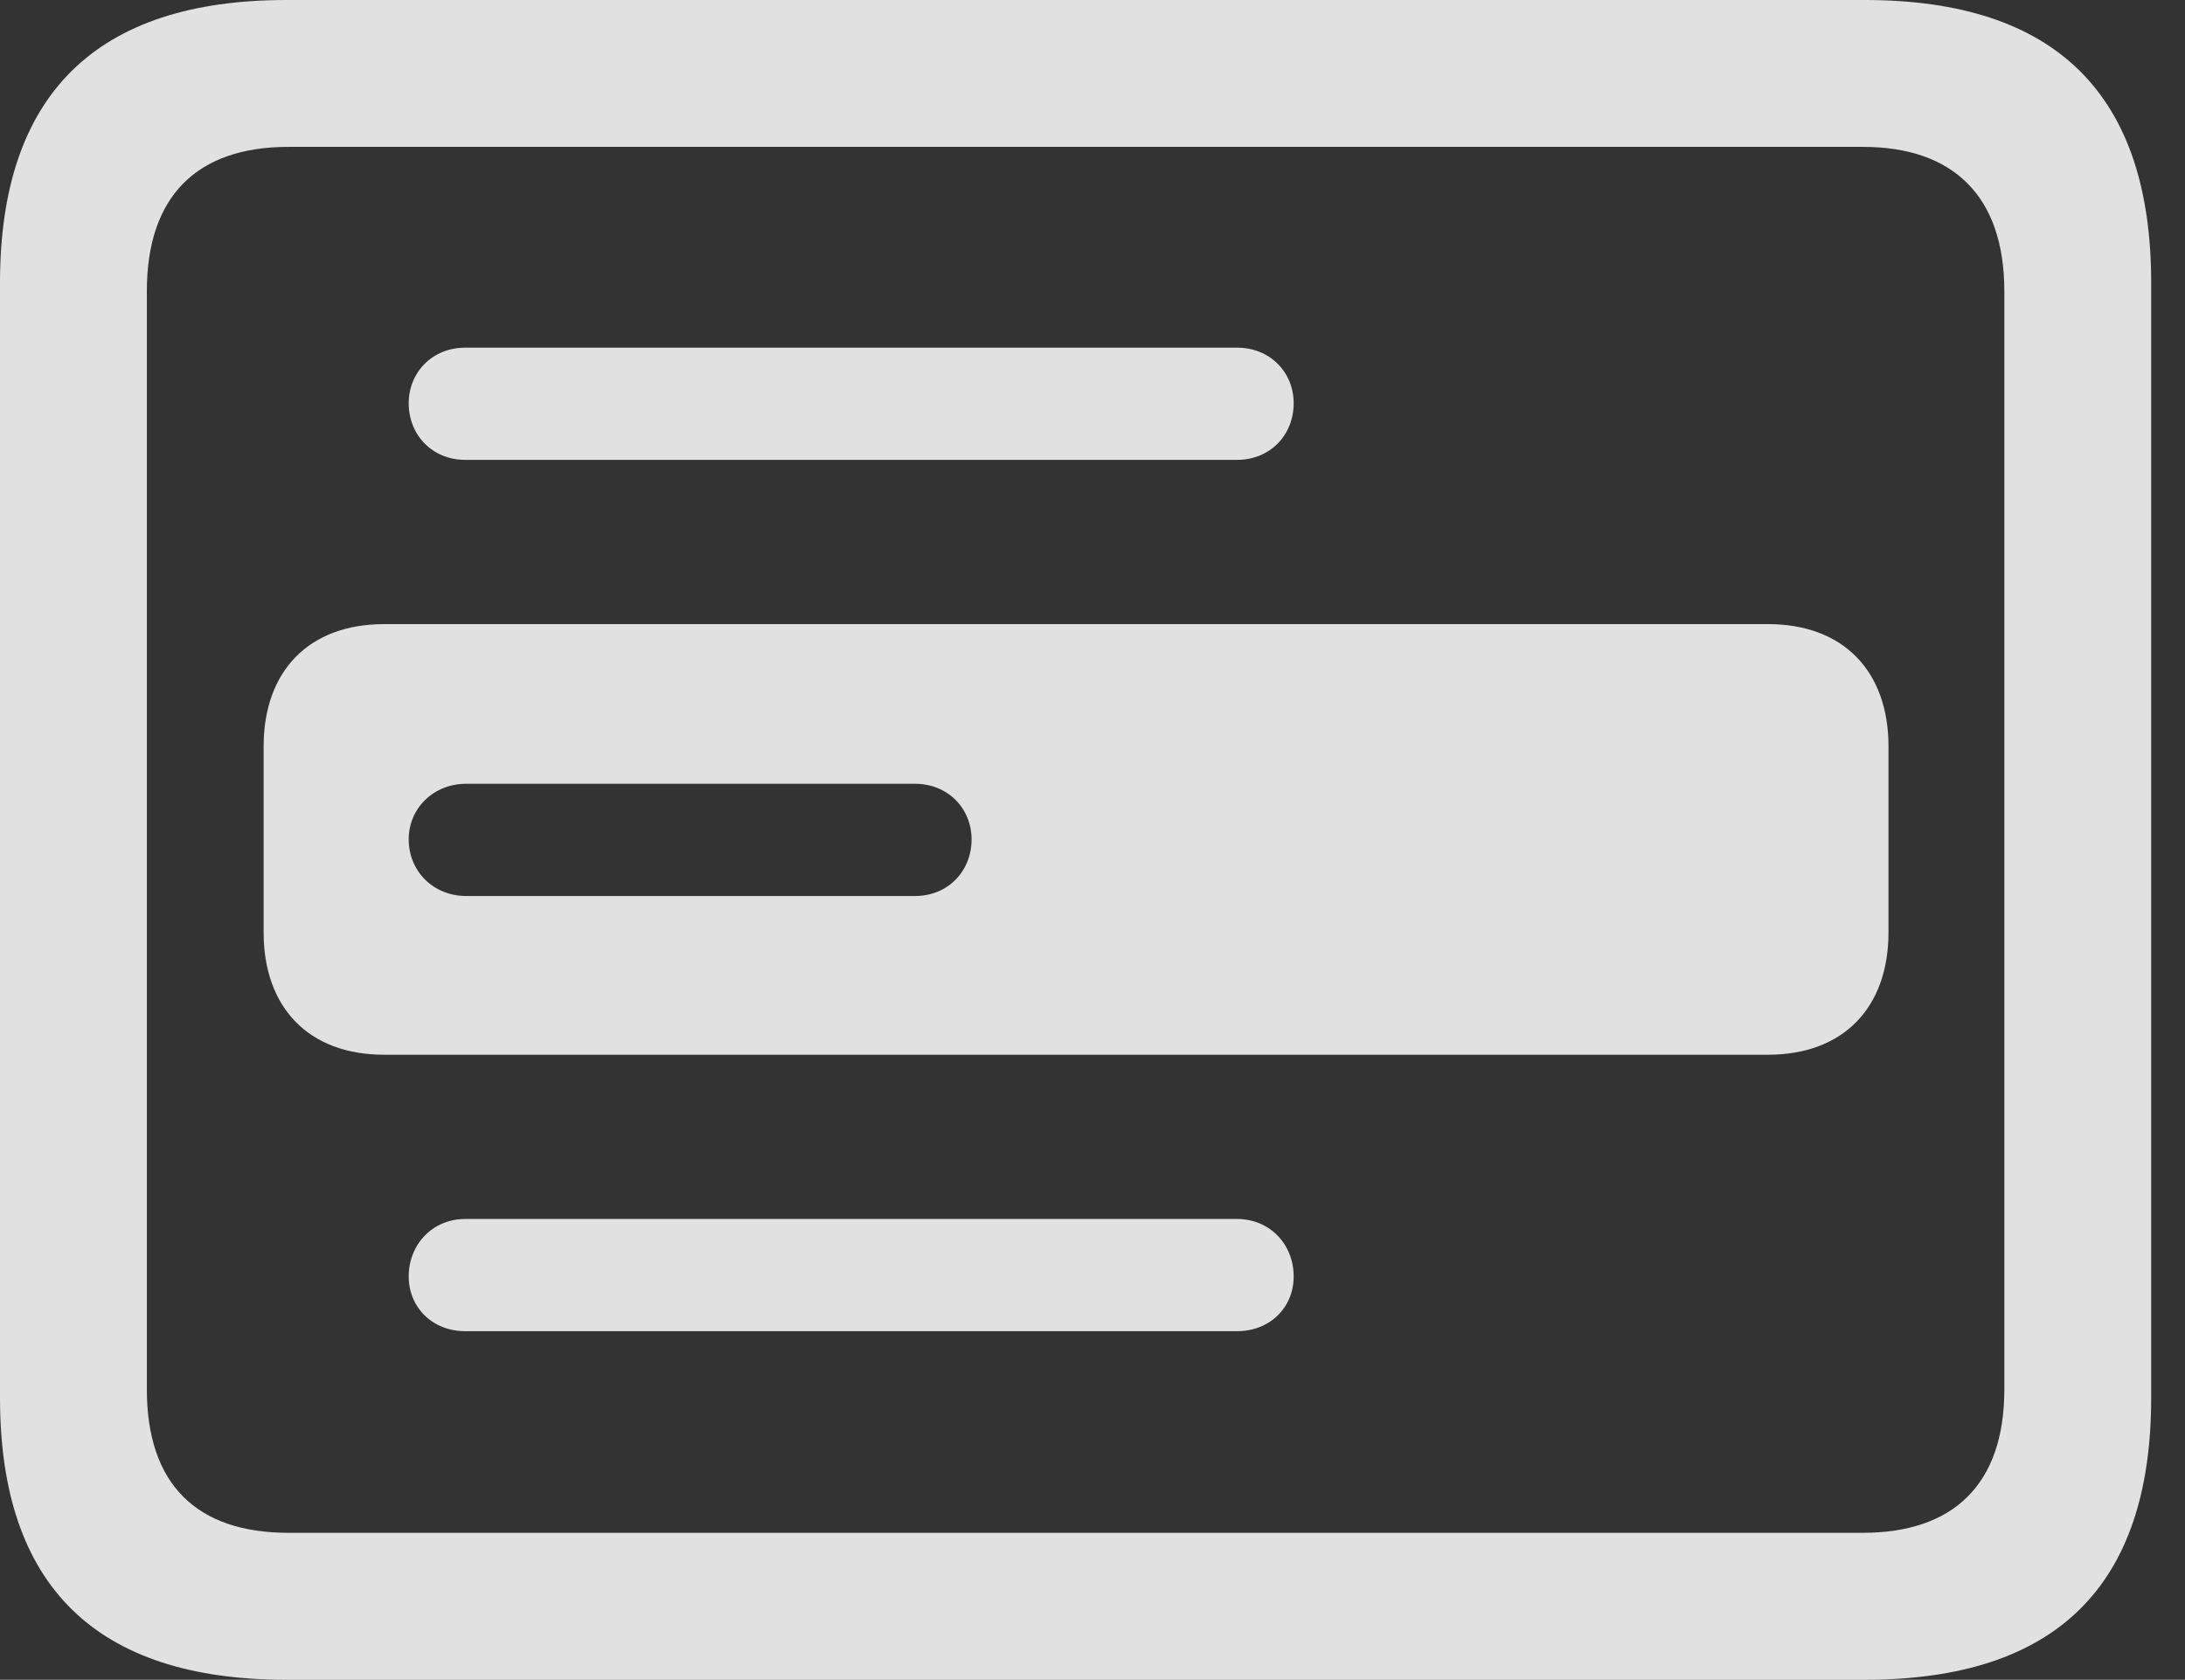 <?xml version="1.0" encoding="UTF-8"?>
<!--Generator: Apple Native CoreSVG 232.5-->
<!DOCTYPE svg
PUBLIC "-//W3C//DTD SVG 1.1//EN"
       "http://www.w3.org/Graphics/SVG/1.1/DTD/svg11.dtd">
<svg version="1.1" xmlns="http://www.w3.org/2000/svg" xmlns:xlink="http://www.w3.org/1999/xlink" width="23.389" height="17.979">
 <rect width="100%" height="100%" fill="#333333" stroke="none"/>
 <g>
  <rect height="17.979" opacity="0" width="23.389" x="0" y="0"/>
  <path d="M23.027 3.027L23.027 14.961C23.027 16.973 22.012 17.979 19.961 17.979L3.066 17.979C1.025 17.979 0 16.973 0 14.961L0 3.027C0 1.016 1.025 0 3.066 0L19.961 0C22.012 0 23.027 1.016 23.027 3.027ZM3.086 1.572C2.109 1.572 1.572 2.1 1.572 3.115L1.572 14.873C1.572 15.889 2.109 16.406 3.086 16.406L19.941 16.406C20.908 16.406 21.455 15.889 21.455 14.873L21.455 3.115C21.455 2.1 20.908 1.572 19.941 1.572ZM13.848 13.662C13.848 13.994 13.594 14.248 13.242 14.248L4.98 14.248C4.629 14.248 4.375 13.994 4.375 13.662C4.375 13.32 4.629 13.047 4.98 13.047L13.242 13.047C13.594 13.047 13.848 13.32 13.848 13.662ZM13.848 4.316C13.848 4.658 13.594 4.922 13.242 4.922L4.98 4.922C4.629 4.922 4.375 4.658 4.375 4.316C4.375 3.984 4.629 3.721 4.98 3.721L13.242 3.721C13.594 3.721 13.848 3.984 13.848 4.316Z" fill="#ffffff" fill-opacity="0.85"/>
  <path d="M20.215 7.988L20.215 9.98C20.215 10.781 19.736 11.289 18.926 11.289L4.111 11.289C3.301 11.289 2.822 10.781 2.822 9.98L2.822 7.988C2.822 7.188 3.301 6.68 4.111 6.68L18.926 6.68C19.736 6.68 20.215 7.188 20.215 7.988ZM4.99 8.389C4.639 8.389 4.375 8.652 4.375 8.984C4.375 9.326 4.639 9.59 4.99 9.59L9.795 9.59C10.146 9.59 10.4 9.326 10.4 8.984C10.4 8.652 10.146 8.389 9.795 8.389Z" fill="#ffffff" fill-opacity="0.85"/>
 </g>
</svg>
